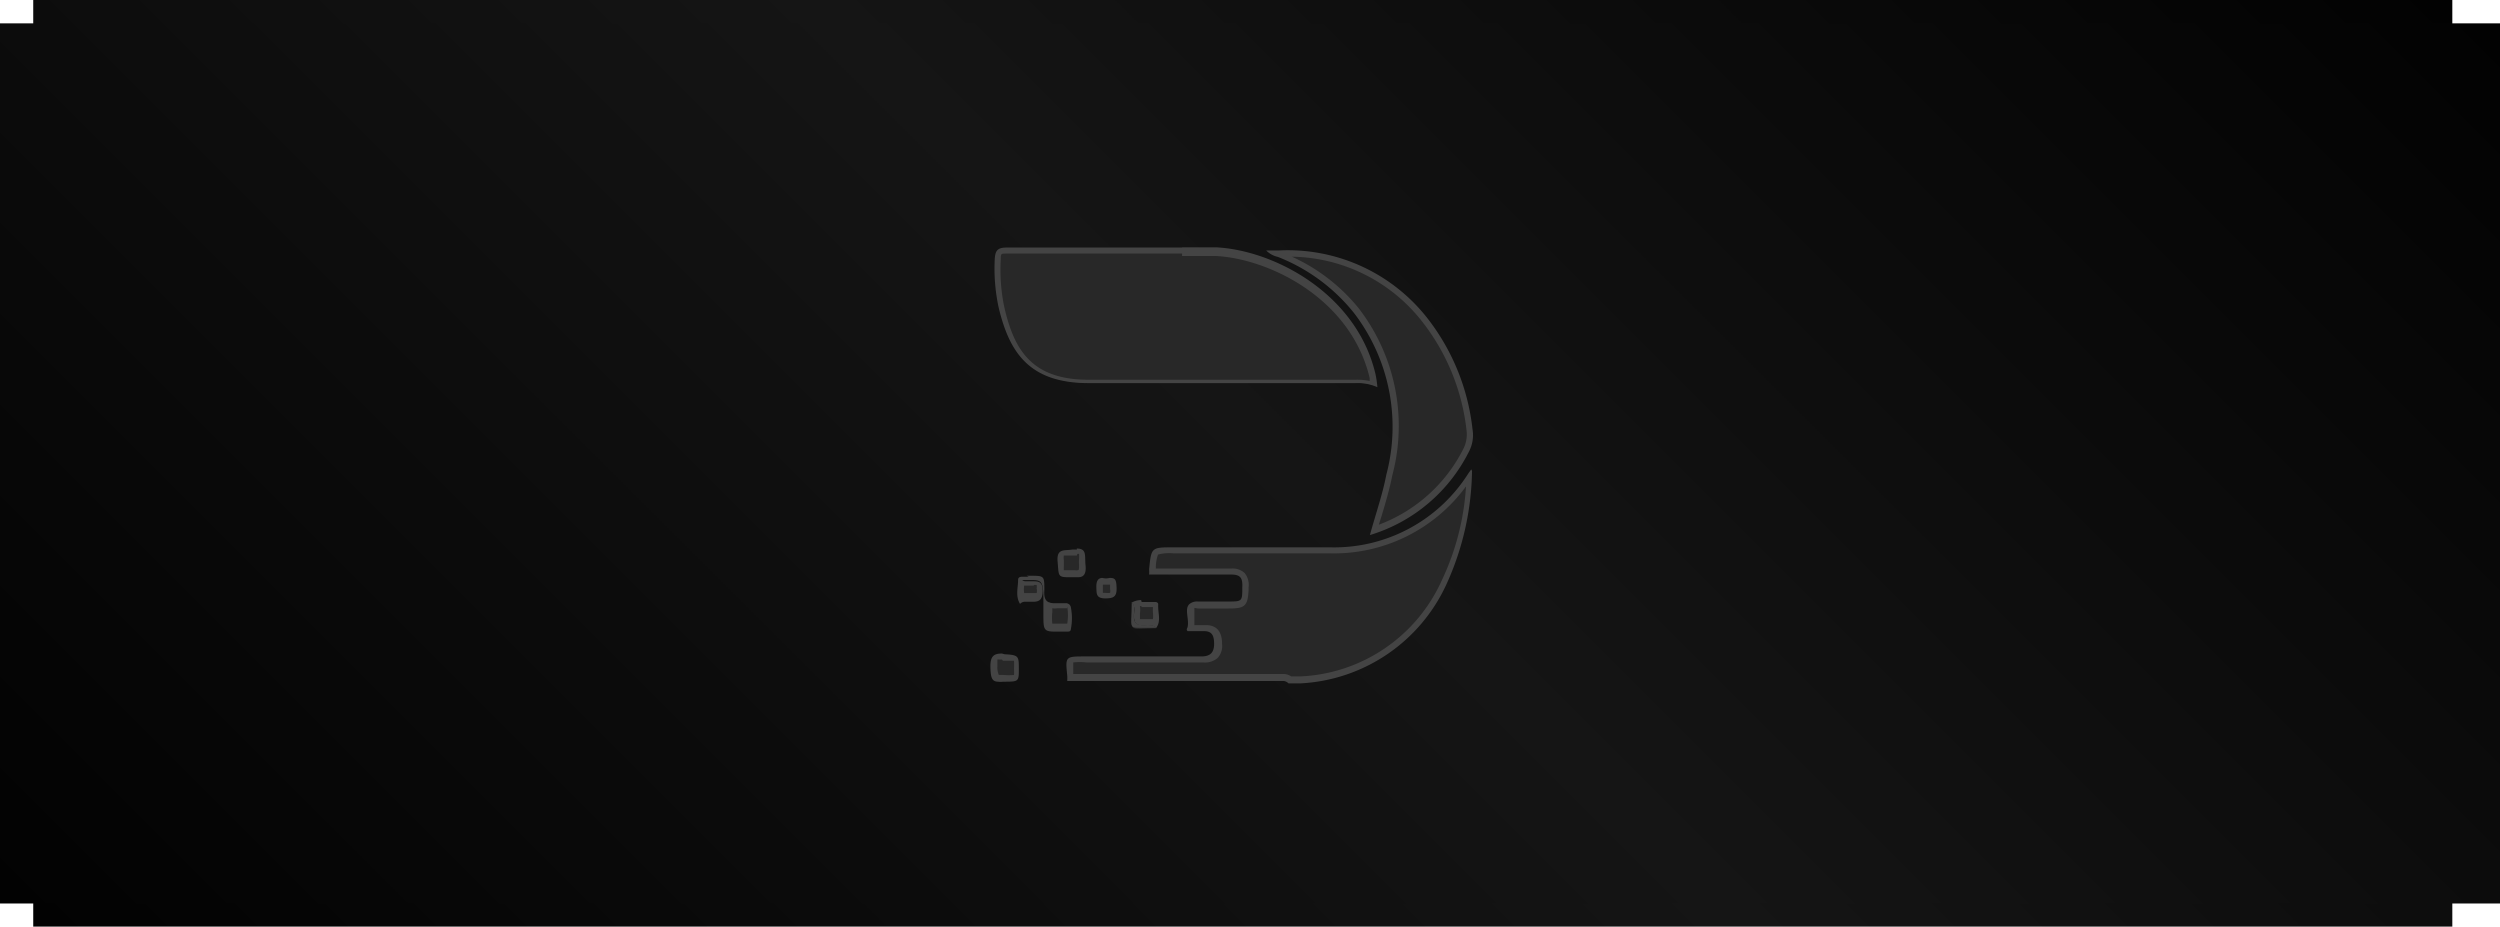 <svg xmlns="http://www.w3.org/2000/svg" xmlns:xlink="http://www.w3.org/1999/xlink" viewBox="0 0 103.82 38.48"><defs><style>.cls-1{fill:url(#linear-gradient);}.cls-2{fill:url(#linear-gradient-2);}.cls-3{fill:#282828;}.cls-4{fill:#444;}</style><linearGradient id="linear-gradient" x1="16.88" y1="53.98" x2="86.35" y2="-15.5" gradientUnits="userSpaceOnUse"><stop offset="0" stop-color="#020202"/><stop offset="0.51" stop-color="#151515"/><stop offset="1" stop-color="#020202"/></linearGradient><linearGradient id="linear-gradient-2" x1="16.82" y1="54.34" x2="87" y2="-15.85" xlink:href="#linear-gradient"/></defs><g id="Layer_2" data-name="Layer 2"><g id="Layer_1-2" data-name="Layer 1"><rect class="cls-1" x="1.38" width="100.46" height="38.48"/><rect class="cls-2" y="0.97" width="103.82" height="36.55"/><path class="cls-3" d="M57.05,16a2.31,2.31,0,0,0-.76-.1H49.76c-1.48,0-3,0-4.45,0h0c-2.5,0-3.28-1.23-3.71-3.06a7,7,0,0,1-.15-2c0-.31.08-.37.37-.37h5l2.29,0c.46,0,.91,0,1.37,0,2.23.09,5.72,1.76,6.53,5.16,0,.09,0,.19,0,.31Z"/><path class="cls-4" d="M49.09,10.38v.25l1.38,0c2.18.1,5.62,1.73,6.41,5.07,0,0,0,.08,0,.12a2.68,2.68,0,0,0-.62-.05H49.76c-1.48,0-3,0-4.46,0h-.09c-2.32,0-3.08-1.18-3.5-3a7.51,7.51,0,0,1-.15-2c0-.24,0-.24.25-.24h7.28v-.25m0,0-2.28,0h-5c-.37,0-.48.11-.5.48a7.64,7.64,0,0,0,.16,2c.45,1.9,1.29,3.15,3.74,3.15h.1c1.48,0,3,0,4.45,0h6.52a2,2,0,0,1,.92.17,4.17,4.17,0,0,0-.08-.55c-.79-3.35-4.23-5.15-6.64-5.26l-1.39,0Z"/><path class="cls-3" d="M53.53,28.19c0-.08-.16-.09-.26-.09H44.46V28a1.44,1.44,0,0,1,0-.6,1.43,1.43,0,0,1,.63-.06H49.9a.73.73,0,0,0,.53-.15.67.67,0,0,0,.15-.5c0-.28-.07-.66-.55-.66h-.65a.55.55,0,0,0,.07-.42c0-.2,0-.39,0-.48a.43.43,0,0,1,.28-.08l.26,0,.3,0H51c.64,0,.7-.05.73-.64a.81.81,0,0,0-.12-.58.6.6,0,0,0-.46-.14l-1.52,0H47.85a.45.45,0,0,1,0-.08c.06-.8.06-.8.85-.8h6.51A6.74,6.74,0,0,0,61,19.79a11.18,11.18,0,0,1-1,4.35,7,7,0,0,1-6,4.05h-.5Z"/><path class="cls-4" d="M60.88,20.21a10.63,10.63,0,0,1-1,3.88,6.77,6.77,0,0,1-5.87,4h-.39a.57.57,0,0,0-.34-.1H44.57c0-.22,0-.45,0-.48a2.4,2.4,0,0,1,.55,0h4.85a.8.8,0,0,0,.6-.19.74.74,0,0,0,.18-.58c0-.52-.23-.78-.67-.78H49.6c0-.1,0-.21,0-.31s0-.33,0-.38.06,0,.19,0l.25,0,.31,0H51c.67,0,.82-.07.85-.76V24.4a.78.78,0,0,0-.16-.6.73.73,0,0,0-.55-.19H51.1c-.48,0-1,0-1.45,0H48a1.64,1.64,0,0,1,.09-.58,1.84,1.84,0,0,1,.65-.05h6.49a6.8,6.8,0,0,0,5.65-2.78m.22-.71h0l-.11.15a6.59,6.59,0,0,1-5.74,3.09H48.72c-.91,0-.91,0-1,.92a1.23,1.23,0,0,1,0,.21h1.95c.49,0,1,0,1.46,0h0c.38,0,.48.14.46.53,0,.59,0,.59-.61.59h-.67c-.18,0-.38,0-.56,0a.49.49,0,0,0-.36.11c-.21.2,0,.62-.07.94,0,.05-.08.11,0,.18H50c.32,0,.42.17.42.53s-.16.52-.53.52H45.07c-.83,0-.83,0-.75.79a2,2,0,0,1,0,.23h8.94a.32.32,0,0,1,.25.1H54a7.07,7.07,0,0,0,6.07-4.12,11.72,11.72,0,0,0,1.06-4.7Z"/><path class="cls-3" d="M57.26,21.38c.16-.57.32-1.11.44-1.66a7.94,7.94,0,0,0-1.37-6.83,7.72,7.72,0,0,0-3.22-2.33l-.1,0h.11a7.25,7.25,0,0,1,6.09,2.82A9,9,0,0,1,61,17.83a1.43,1.43,0,0,1-.14.87A6.54,6.54,0,0,1,57.07,22C57.13,21.78,57.2,21.58,57.26,21.38Z"/><path class="cls-4" d="M53.65,10.66a7,7,0,0,1,5.46,2.76,8.92,8.92,0,0,1,1.79,4.43,1.33,1.33,0,0,1-.13.79,6.46,6.46,0,0,1-3.51,3.15l.12-.38c.17-.57.33-1.11.44-1.67a8,8,0,0,0-1.39-6.93,7.61,7.61,0,0,0-2.78-2.15m-.53-.26h-.54a1,1,0,0,0,.49.27A7.59,7.59,0,0,1,56.23,13a7.77,7.77,0,0,1,1.34,6.72c-.16.83-.44,1.62-.68,2.5A6.79,6.79,0,0,0,61,18.76a1.48,1.48,0,0,0,.15-.94,9.11,9.11,0,0,0-1.83-4.55,7.36,7.36,0,0,0-6.19-2.87Z"/><path class="cls-3" d="M44.2,26h-.27c-.37,0-.37,0-.38-.6a2.83,2.83,0,0,0,0-.3V25a.57.57,0,0,0,.36.1H44l.14,0,.19,0c.08,0,.1,0,.11.07a2.26,2.26,0,0,1,0,.86Zm-1.77-1.2a1.09,1.09,0,0,1,0-.48c0-.06,0-.12,0-.18a.31.31,0,0,0,.19.06h.28c.21,0,.29,0,.29.27a.36.36,0,0,1-.06.27.28.28,0,0,1-.21.06l-.32,0A.47.47,0,0,0,42.43,24.78Z"/><path class="cls-4" d="M42.94,24.29h.11a.44.44,0,0,1,0,.15.36.36,0,0,1,0,.19h-.52a1.15,1.15,0,0,1,0-.31v0h.4m1.39.88a2.06,2.06,0,0,1,0,.7h-.62a2.19,2.19,0,0,1,0-.48v-.16a.66.66,0,0,0,.21,0H44l.16,0,.15,0m-1.59-1.31h-.23c-.09,0-.21,0-.21.13,0,.33-.12.67.08,1a.27.27,0,0,1,.22-.09l.17,0h.15c.24,0,.4-.07.4-.45s-.17-.4-.38-.4h-.32a.23.23,0,0,1-.15-.05l0,0,.45,0c.43,0,.43.18.43,1,0,.14,0,.28,0,.41,0,.65,0,.73.51.73h.47c.08,0,.15,0,.16-.1a2.33,2.33,0,0,0,0-.91.21.21,0,0,0-.23-.17c-.11,0-.24,0-.34,0h-.12c-.33,0-.44-.16-.41-.55,0-.58,0-.59-.57-.59h-.16Z"/><path class="cls-3" d="M41.5,28.24c-.11,0-.19,0-.2-.48,0-.19,0-.31.07-.37a.39.39,0,0,1,.28-.07h.12c.48,0,.48,0,.48.49s0,.4-.56.4Z"/><path class="cls-4" d="M41.65,27.44h.19l.27,0a2.93,2.93,0,0,1,0,.33,1.86,1.86,0,0,1,0,.26,2.31,2.31,0,0,1-.42,0h-.07l-.14,0a.76.76,0,0,1-.06-.36c0-.22,0-.27,0-.28s0,0,.19,0m0-.25c-.35,0-.49.12-.48.57s.07.6.33.6a.65.65,0,0,0,.19,0h0c.66,0,.66,0,.66-.53s0-.58-.59-.61Z"/><path class="cls-3" d="M44.8,23.79l-.16,0h-.21a1.08,1.08,0,0,1-.32,0,1.83,1.83,0,0,1,0-.26l0-.26a.4.4,0,0,1,0-.28c0-.05.14-.06.26-.06l.21,0,.16,0c.2,0,.22.07.22.36a1.62,1.62,0,0,0,0,.22.45.45,0,0,1,0,.33S44.9,23.79,44.8,23.79Z"/><path class="cls-4" d="M44.74,23h.07a1.06,1.06,0,0,1,0,.22,1.93,1.93,0,0,0,0,.24c0,.17,0,.22-.05.22h0a.34.34,0,0,1-.13,0h-.45a.76.76,0,0,1,0-.16c0-.07,0-.16,0-.26a.49.49,0,0,1,0-.19l.18,0,.22,0h.14m0-.25h-.18c-.32.06-.67-.07-.62.5s0,.65.43.65h.24l.19,0c.21,0,.34-.12.3-.5s.07-.69-.36-.69Z"/><path class="cls-3" d="M48,25.9a.46.46,0,0,0-.21,0h-.17l-.16,0a.22.22,0,0,1-.18-.06c-.05,0-.06-.14-.05-.28a.78.78,0,0,0,0-.43.66.66,0,0,1,.21,0h.22l.25,0H48c0,.13,0,.25,0,.36A.88.88,0,0,1,48,25.9Z"/><path class="cls-4" d="M47.42,25.21l.21,0h.25a2,2,0,0,0,0,.25,1.1,1.1,0,0,1,0,.25h-.12l-.19,0h-.23s0,0,0-.18v-.06a1,1,0,0,0,0-.3h.05m0-.25a.76.76,0,0,0-.4.11c.16.13.11.32.09.47,0,.32.07.47.35.47h.11a1.46,1.46,0,0,1,.22,0,.32.32,0,0,1,.25.11c.23-.3.06-.64.09-1A.12.12,0,0,0,48,25h-.12c-.16,0-.31,0-.47,0Z"/><path class="cls-3" d="M47,25.07c.16.13.11.32.09.47,0,.36.09.5.46.47.15,0,.34-.07.47.08C46.79,26.11,47,26.32,47,25.07Z"/><path class="cls-4" d="M47,25.07c0,.91-.13,1,.29,1l.73,0a.32.32,0,0,0-.25-.11,1.46,1.46,0,0,0-.22,0h-.11c-.28,0-.38-.15-.35-.47,0-.15.07-.34-.09-.47Z"/><path class="cls-3" d="M45.91,24.77c-.23,0-.25-.06-.26-.33s0-.23.05-.25l.14,0h.07l.18,0c.09,0,.16,0,.17.3,0,.13,0,.21,0,.25s-.13.06-.29.06Z"/><path class="cls-4" d="M46.1,24.28s0,0,0,.19a.31.31,0,0,1,0,.15.75.75,0,0,1-.21,0H45.8s0-.05,0-.19,0-.14,0-.15H46l.11,0M45.79,24c-.2,0-.27.14-.26.41s0,.44.38.44h0c.33,0,.47-.07.46-.43s-.06-.42-.29-.42a.57.57,0,0,1-.3,0Z"/></g></g></svg>